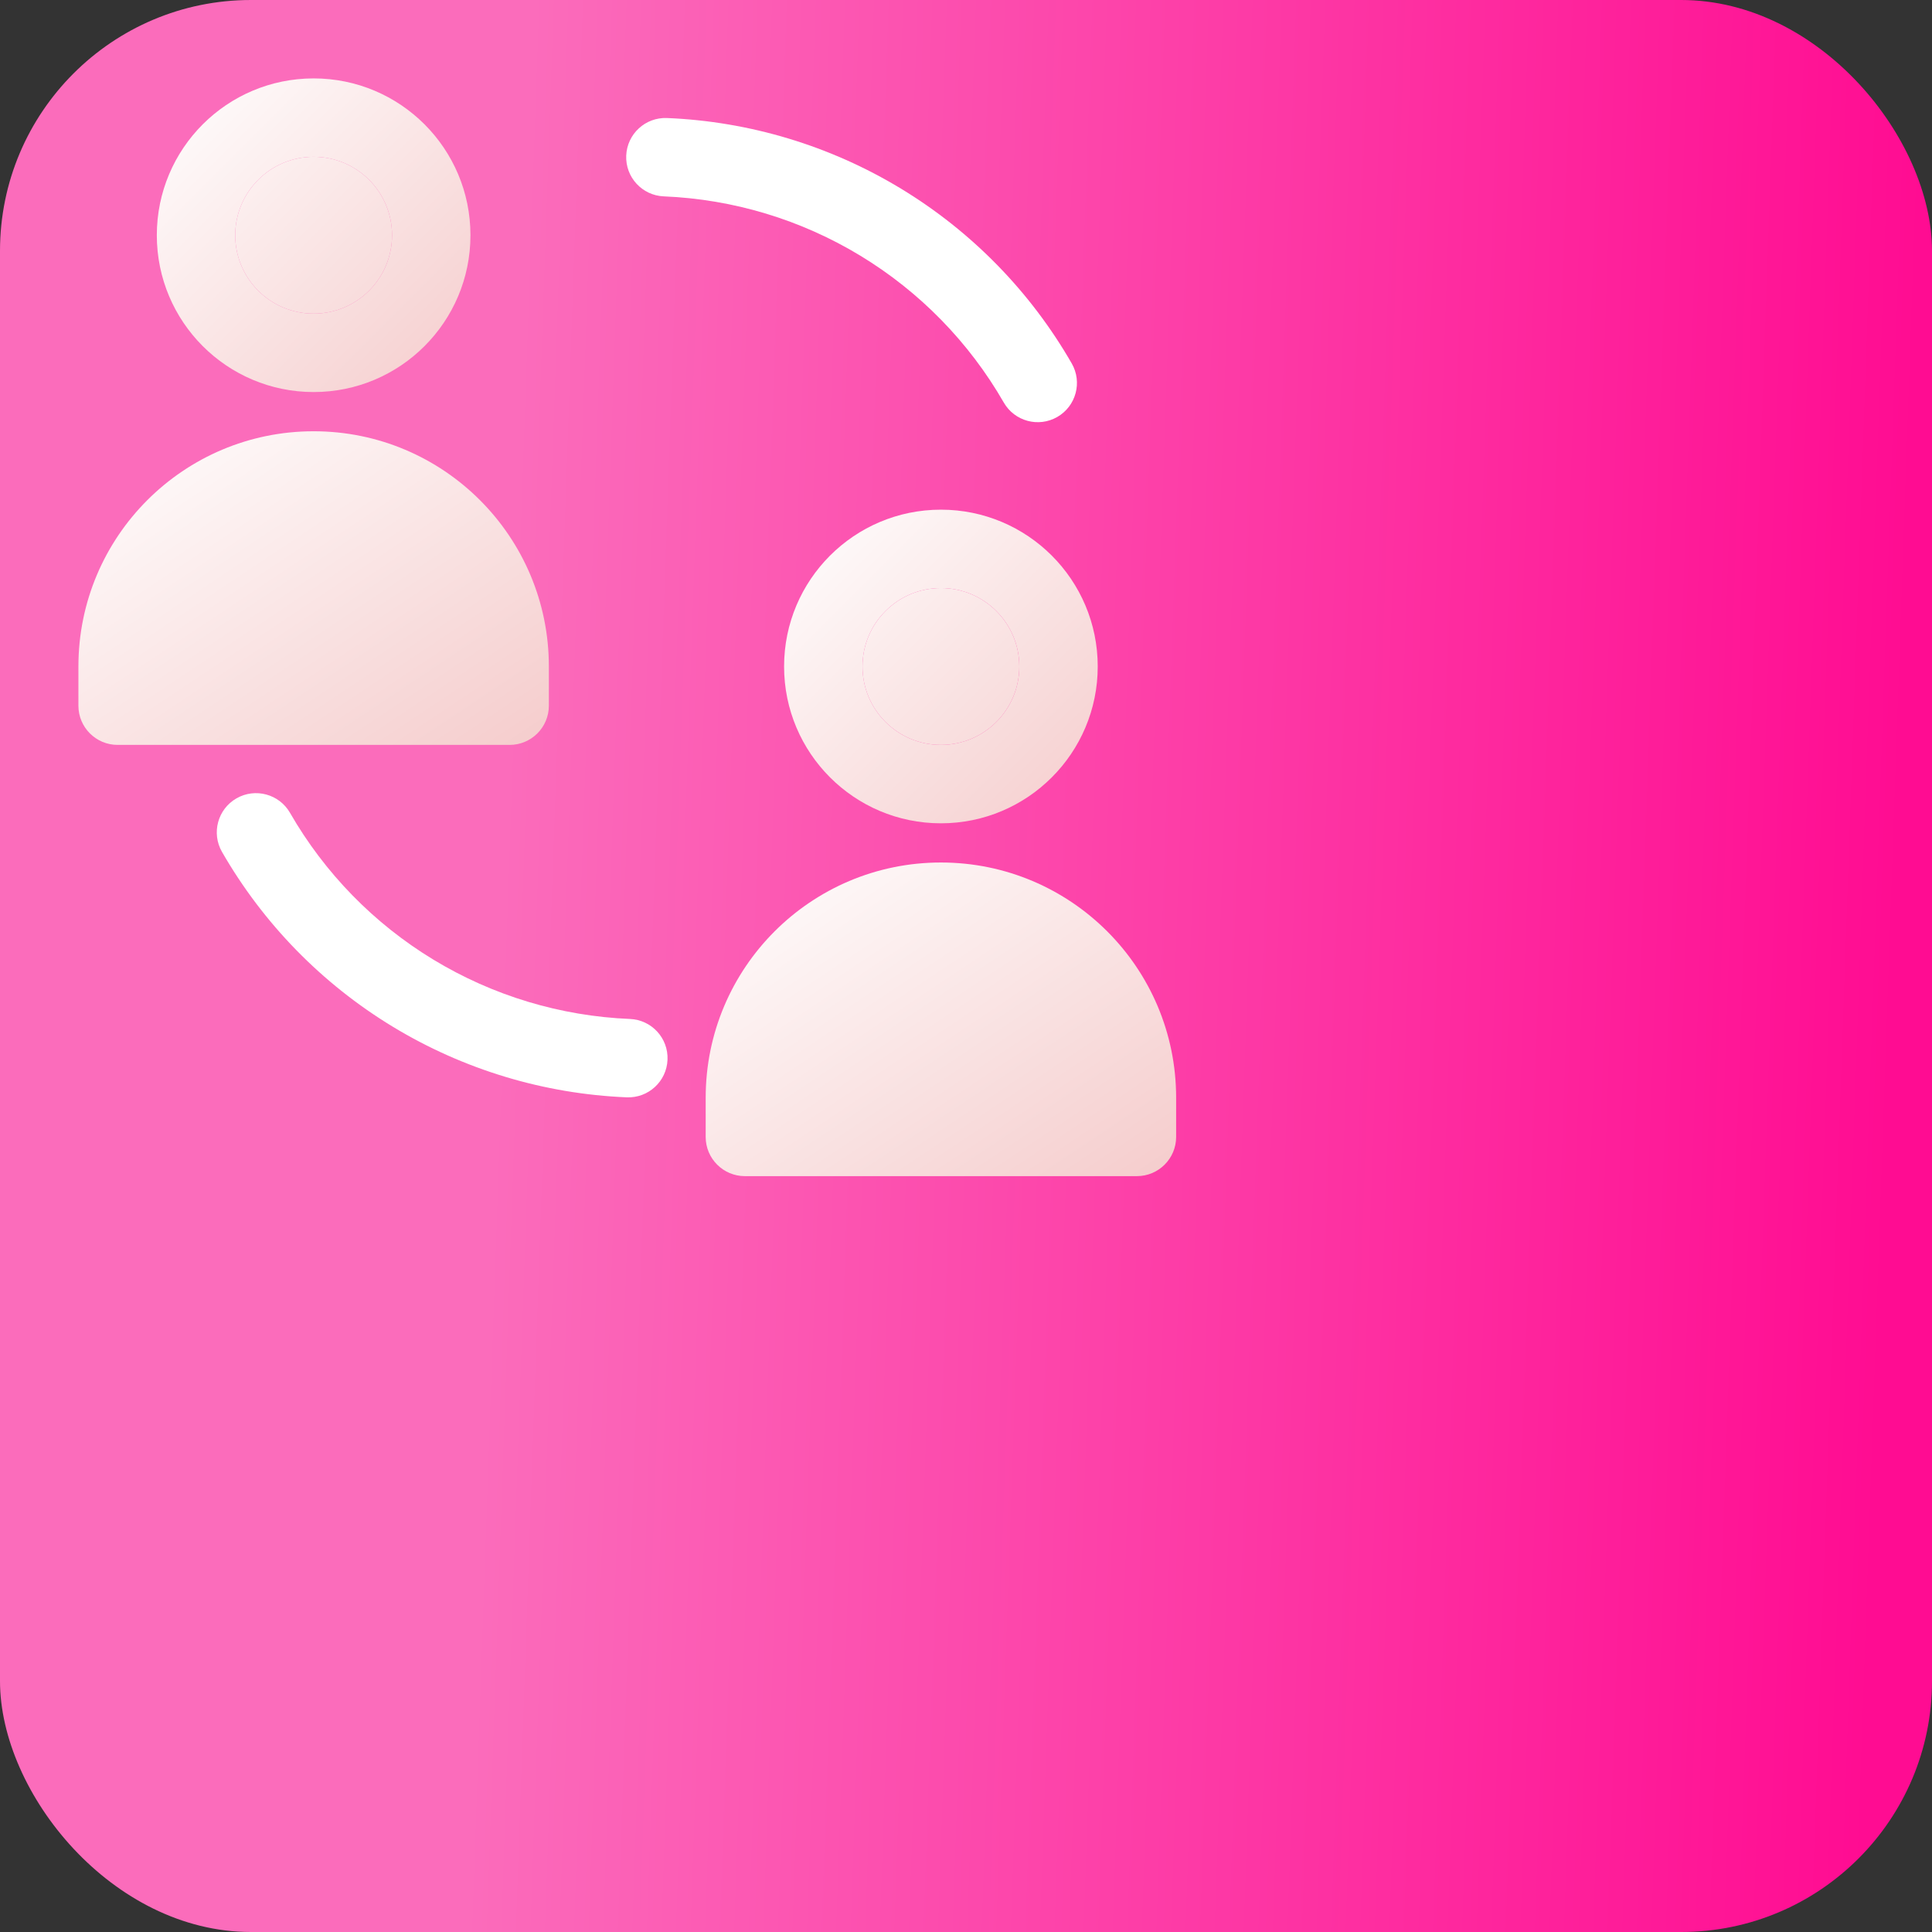 <svg width="77" height="77" viewBox="0 0 77 77" fill="none" xmlns="http://www.w3.org/2000/svg">
<rect x="0" y="0" width="77" height="77" fill="#333333" stroke="none"/>
<rect width="77" height="77" rx="10" fill="url(#paint0_linear_1_1542)"/>
<defs>
<linearGradient id="paint0_linear_1_1542" x1="20.76" y1="12.587" x2="76.405" y2="14.522" gradientUnits="userSpaceOnUse">
<stop stop-color="#FB6CBB"/>
<stop offset="1" stop-color="#FF0C92"/>
</linearGradient>
</defs>
<g>
<svg width="50" height="50" viewBox="0 0 50 50" fill="none" xmlns="http://www.w3.org/2000/svg">
<path fill-rule="evenodd" clip-rule="evenodd" d="M9.424 31.819C10.172 31.389 11.128 31.647 11.558 32.395C12.939 34.797 14.905 36.811 17.275 38.248C19.644 39.684 22.339 40.497 25.107 40.611C25.97 40.647 26.64 41.374 26.604 42.237C26.569 43.099 25.841 43.769 24.979 43.734C21.683 43.598 18.475 42.63 15.655 40.92C12.834 39.209 10.492 36.812 8.848 33.953C8.418 33.205 8.676 32.249 9.424 31.819Z" fill="url(#paint0_linear_1_1543)"/>
<path fill-rule="evenodd" clip-rule="evenodd" d="M42.138 16.618C41.39 17.048 40.435 16.791 40.005 16.042C38.624 13.64 36.657 11.627 34.288 10.19C31.918 8.753 29.224 7.94 26.455 7.826C25.593 7.791 24.923 7.063 24.958 6.201C24.994 5.339 25.721 4.669 26.584 4.704C29.879 4.84 33.087 5.808 35.908 7.518C38.729 9.228 41.07 11.625 42.714 14.485C43.144 15.233 42.886 16.188 42.138 16.618Z" fill="url(#paint1_linear_1_1543)"/>
<path fill-rule="evenodd" clip-rule="evenodd" d="M12.5 6.25C10.774 6.25 9.375 7.649 9.375 9.375C9.375 11.101 10.774 12.5 12.5 12.5C14.226 12.5 15.625 11.101 15.625 9.375C15.625 7.649 14.226 6.25 12.5 6.25ZM6.25 9.375C6.25 5.923 9.048 3.125 12.5 3.125C15.952 3.125 18.75 5.923 18.75 9.375C18.75 12.827 15.952 15.625 12.5 15.625C9.048 15.625 6.25 12.827 6.25 9.375Z" fill="url(#paint2_linear_1_1543)"/>
<path d="M9.375 9.375C9.375 7.649 10.774 6.25 12.5 6.25C14.226 6.25 15.625 7.649 15.625 9.375C15.625 11.101 14.226 12.5 12.5 12.5C10.774 12.5 9.375 11.101 9.375 9.375Z" fill="url(#paint3_linear_1_1543)"/>
<path fill-rule="evenodd" clip-rule="evenodd" d="M37.5 23.438C35.774 23.438 34.375 24.837 34.375 26.563C34.375 28.288 35.774 29.688 37.5 29.688C39.226 29.688 40.625 28.288 40.625 26.563C40.625 24.837 39.226 23.438 37.5 23.438ZM31.25 26.563C31.25 23.111 34.048 20.313 37.5 20.313C40.952 20.313 43.75 23.111 43.75 26.563C43.75 30.014 40.952 32.813 37.5 32.813C34.048 32.813 31.25 30.014 31.25 26.563Z" fill="url(#paint4_linear_1_1543)"/>
<path d="M34.375 26.563C34.375 24.837 35.774 23.438 37.5 23.438C39.226 23.438 40.625 24.837 40.625 26.563C40.625 28.288 39.226 29.688 37.5 29.688C35.774 29.688 34.375 28.288 34.375 26.563Z" fill="url(#paint5_linear_1_1543)"/>
<path d="M3.125 28.125C3.125 28.988 3.825 29.688 4.688 29.688H20.312C21.175 29.688 21.875 28.988 21.875 28.125V26.563C21.875 21.385 17.678 17.188 12.5 17.188C7.322 17.188 3.125 21.385 3.125 26.563V28.125Z" fill="url(#paint6_linear_1_1543)"/>
<path d="M28.125 45.313C28.125 46.175 28.825 46.875 29.688 46.875H45.312C46.175 46.875 46.875 46.175 46.875 45.313V43.75C46.875 38.572 42.678 34.375 37.5 34.375C32.322 34.375 28.125 38.572 28.125 43.75V45.313Z" fill="url(#paint7_linear_1_1543)"/>
<defs>
<linearGradient id="paint0_linear_1_1543" x1="8.64" y1="31.611" x2="19.883" y2="48.272" gradientUnits="userSpaceOnUse">
<stop stop-color="white"/>
<stop offset="0.562" stop-color="white"/>
<stop offset="1" stop-color="white"/>
</linearGradient>
<linearGradient id="paint1_linear_1_1543" x1="42.922" y1="16.826" x2="31.679" y2="0.166" gradientUnits="userSpaceOnUse">
<stop stop-color="white"/>
<stop offset="1" stop-color="white"/>
</linearGradient>
<linearGradient id="paint2_linear_1_1543" x1="6.25" y1="3.125" x2="18.75" y2="15.625" gradientUnits="userSpaceOnUse">
<stop stop-color="white"/>
<stop offset="1" stop-color="#F5CCCC"/>
</linearGradient>
<linearGradient id="paint3_linear_1_1543" x1="6.25" y1="3.125" x2="18.75" y2="15.625" gradientUnits="userSpaceOnUse">
<stop stop-color="white"/>
<stop offset="1" stop-color="#F5CCCC"/>
</linearGradient>
<linearGradient id="paint4_linear_1_1543" x1="31.25" y1="20.313" x2="43.75" y2="32.813" gradientUnits="userSpaceOnUse">
<stop stop-color="white"/>
<stop offset="1" stop-color="#F5CCCC"/>
</linearGradient>
<linearGradient id="paint5_linear_1_1543" x1="31.25" y1="20.313" x2="43.75" y2="32.813" gradientUnits="userSpaceOnUse">
<stop stop-color="white"/>
<stop offset="1" stop-color="#F5CCCC"/>
</linearGradient>
<linearGradient id="paint6_linear_1_1543" x1="3.125" y1="17.188" x2="14.664" y2="34.495" gradientUnits="userSpaceOnUse">
<stop stop-color="white"/>
<stop offset="1" stop-color="#F5CCCC"/>
</linearGradient>
<linearGradient id="paint7_linear_1_1543" x1="28.125" y1="34.375" x2="39.663" y2="51.683" gradientUnits="userSpaceOnUse">
<stop stop-color="white"/>
<stop offset="1" stop-color="#F5CCCC"/>
</linearGradient>
</defs>
</svg>

</g>
</svg>
